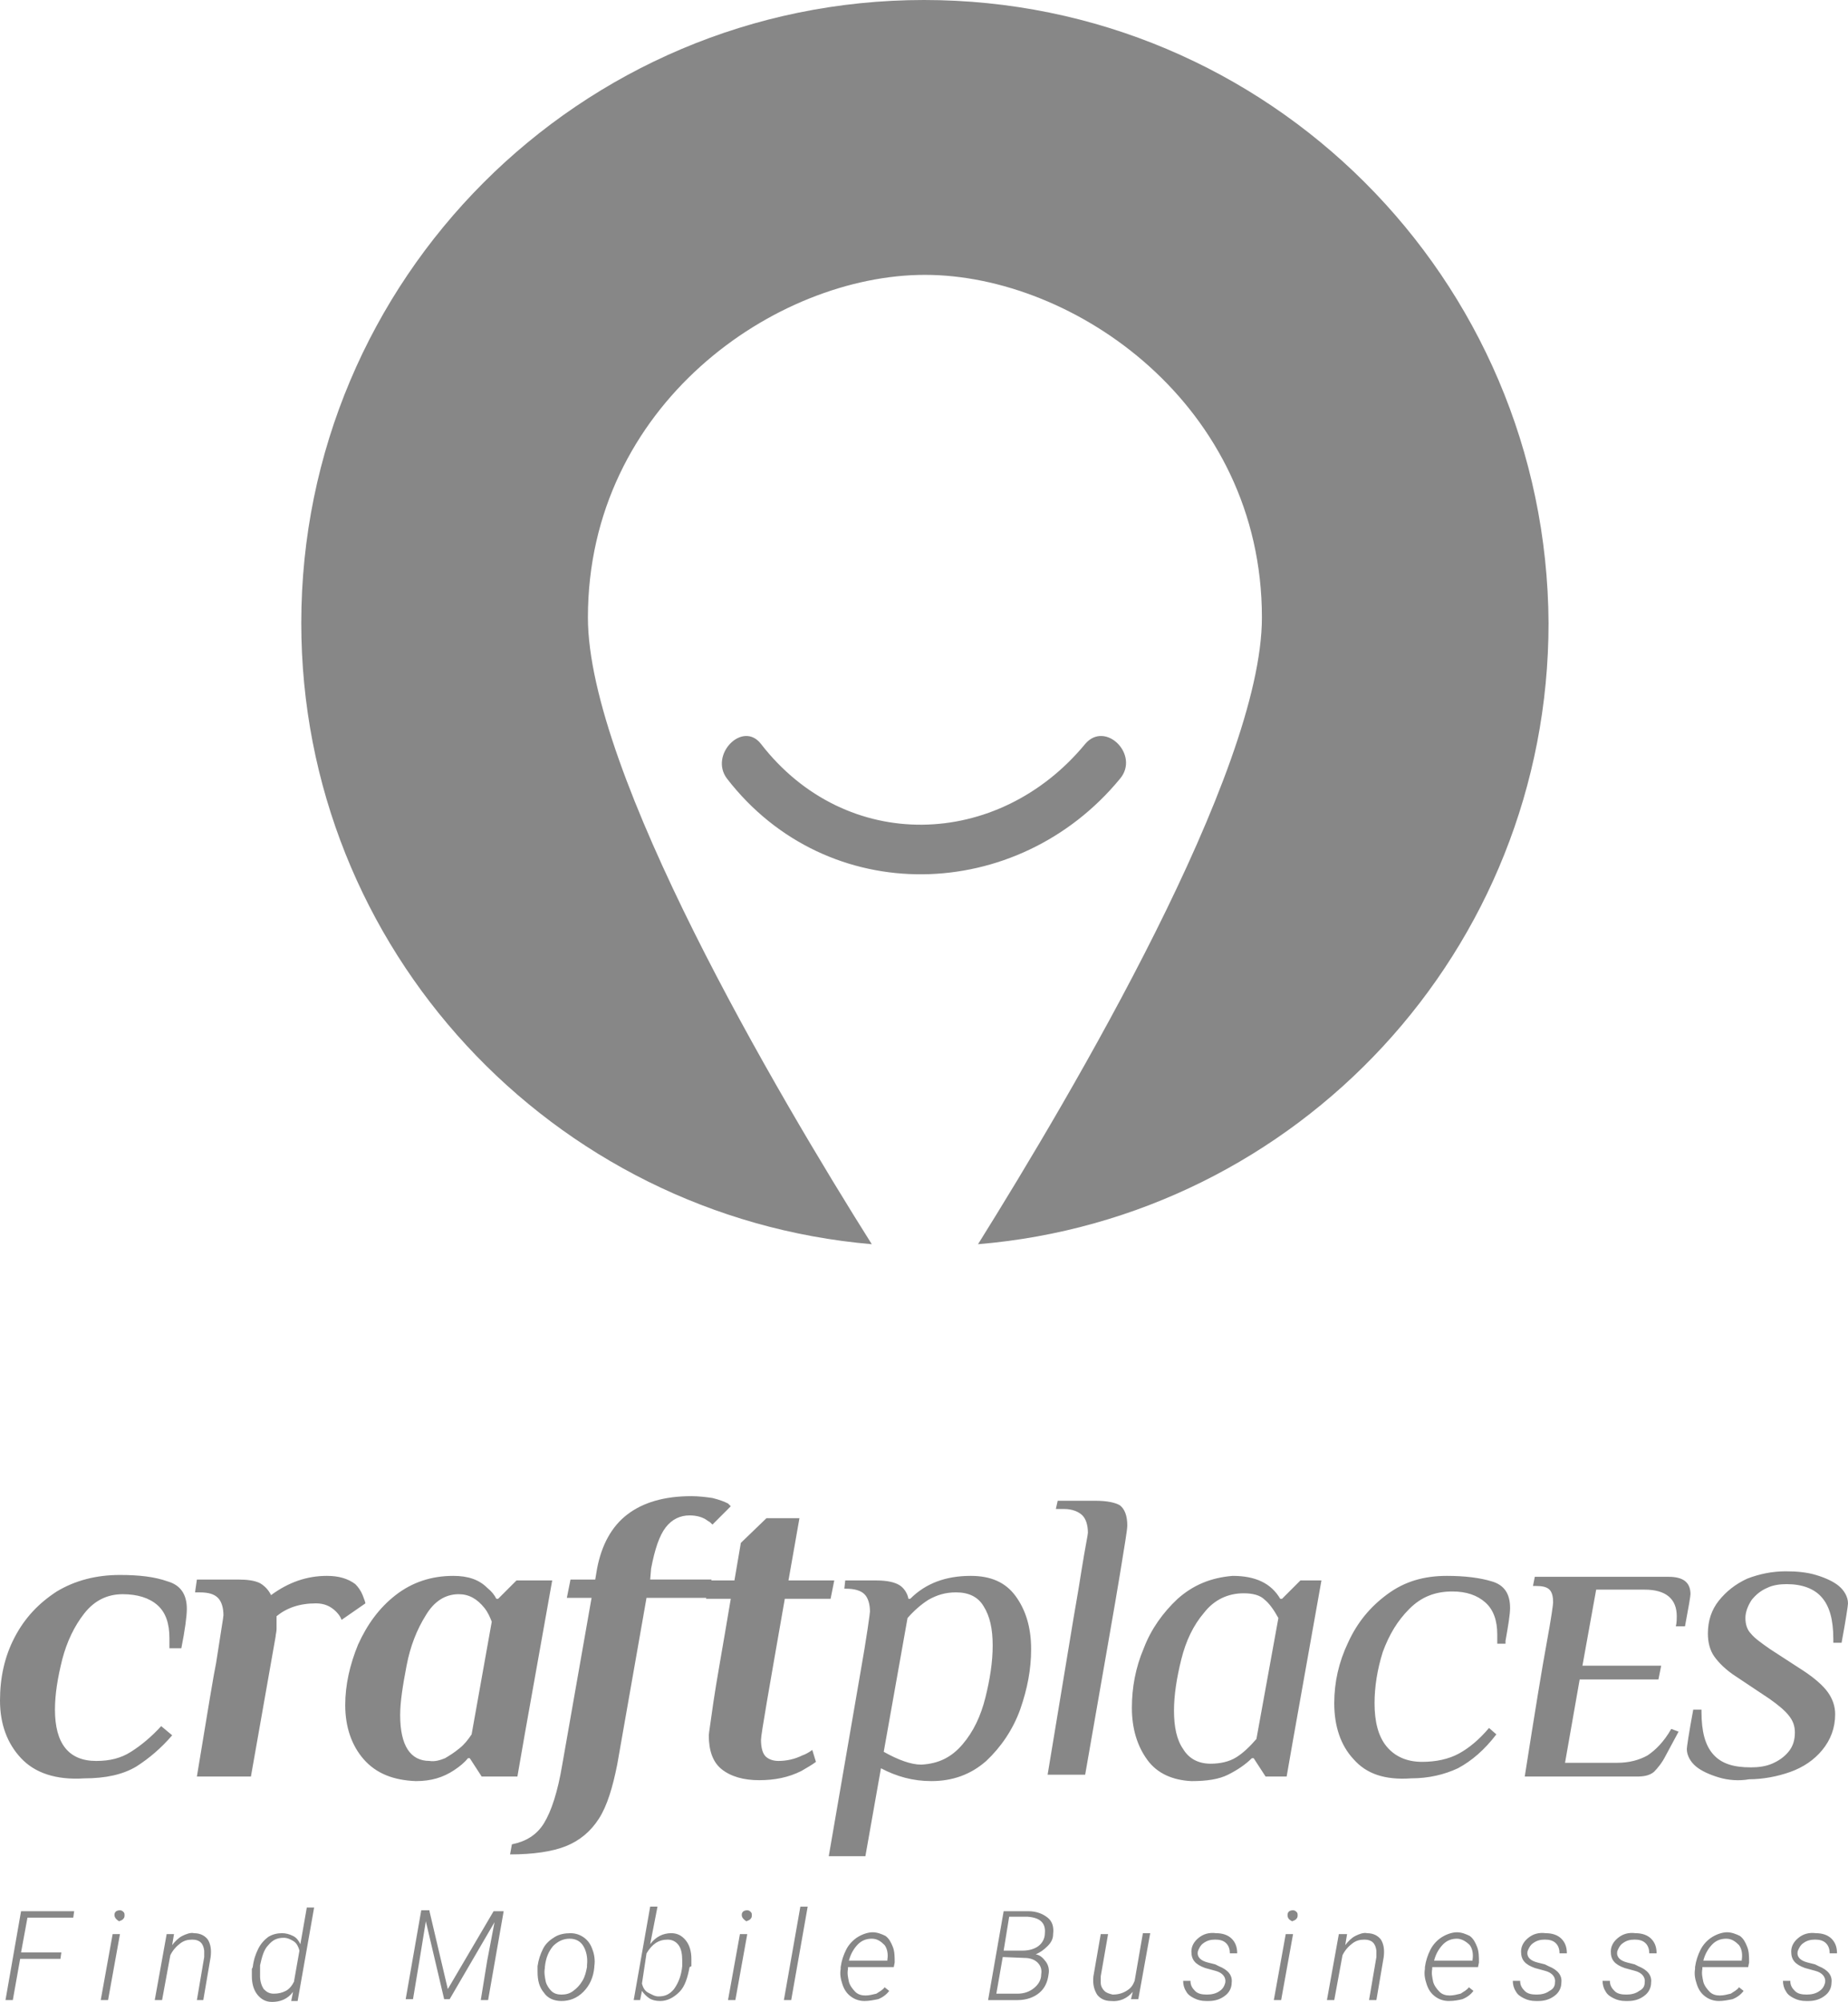 <?xml version="1.0" encoding="utf-8"?><!DOCTYPE svg PUBLIC "-//W3C//DTD SVG 1.1//EN" "http://www.w3.org/Graphics/SVG/1.1/DTD/svg11.dtd"><svg xmlns="http://www.w3.org/2000/svg" width="181.62" height="196.649" viewBox="708.65 351.72 181.62 196.649"><g fill="#878787"><path d="M710.72 524.43c-1.351-1.44-2.07-3.33-2.07-5.67 0-2.25.45-4.32 1.44-6.21.989-1.891 2.34-3.33 4.14-4.5 1.8-1.08 3.87-1.62 6.21-1.62 1.89 0 3.42.18 4.68.63 1.261.36 1.891 1.26 1.891 2.7 0 .72-.181 2.069-.54 3.87h-1.17c0-.181 0-.54 0-.99 0-1.44-.36-2.521-1.17-3.24-.811-.72-1.98-1.08-3.421-1.08-1.529 0-2.789.63-3.779 1.891-.99 1.26-1.71 2.789-2.16 4.5-.45 1.8-.72 3.42-.72 4.949 0 3.33 1.35 5.04 4.05 5.04 1.35 0 2.43-.27 3.42-.899s1.98-1.44 2.97-2.521l1.08.9c-1.08 1.26-2.25 2.25-3.51 3.06-1.351.811-3.06 1.17-5.13 1.17C714.14 526.591 712.07 525.87 710.72 524.43zM744.289 508.41c.181.45.271.721.271.811l-2.34 1.62c-.09-.271-.271-.54-.54-.811-.54-.54-1.17-.81-1.98-.81-1.62 0-2.88.45-3.87 1.26 0 .18 0 .36 0 .63 0 .18 0 .36 0 .63 0 .271-.09.54-.09.721l-2.43 13.77H728c1.079-6.57 1.709-10.35 1.89-11.16.45-2.97.72-4.5.72-4.68 0-.72-.18-1.351-.54-1.71-.36-.36-.899-.54-1.8-.54h-.45l.181-1.26h4.05c.899 0 1.62.09 2.159.359.45.271.811.63 1.08 1.17 1.711-1.26 3.511-1.89 5.49-1.89 1.17 0 2.07.27 2.79.81C743.84 507.6 744.11 507.961 744.289 508.41zM744.38 524.52c-1.171-1.35-1.801-3.15-1.801-5.311 0-1.979.45-3.96 1.261-5.939.899-1.98 2.069-3.6 3.689-4.86 1.62-1.26 3.51-1.89 5.67-1.89 1.44 0 2.521.36 3.33 1.17.45.36.721.72.9 1.08h.18l1.8-1.8h3.511l-2.7 15.12-.72 4.14h-3.511l-1.17-1.8h-.18c-.36.45-.81.81-1.351 1.17-1.08.72-2.25 1.08-3.779 1.08C747.35 526.591 745.64 525.961 744.38 524.52zM752.39 524.43c.45-.271.899-.54 1.439-.99.45-.36.811-.81 1.171-1.35l1.979-11.07c-.18-.45-.36-.9-.72-1.35-.721-.9-1.53-1.351-2.521-1.351-1.35 0-2.43.72-3.239 2.07-.9 1.439-1.53 3.06-1.891 4.95-.359 1.89-.63 3.51-.63 4.859 0 2.971.99 4.5 2.88 4.5C751.4 524.79 751.94 524.61 752.39 524.43zM779.57 525.51c-.899-.721-1.26-1.891-1.26-3.33 0-.181.18-1.26.45-3.24.27-1.89.899-5.31 1.71-10.17h-2.431l.36-1.8h2.43l.63-3.69 2.521-2.43h3.24l-1.08 6.12h4.5l-.36 1.8h-4.5c-1.529 8.73-2.34 13.32-2.34 13.86 0 .81.18 1.35.45 1.62.27.27.72.449 1.26.449.81 0 1.62-.18 2.34-.54.271-.09.63-.27.99-.54l.36 1.171c-.36.27-.811.539-1.44.899-1.26.63-2.61.9-4.14.9C781.73 526.591 780.47 526.23 779.57 525.51zM793.159 516.33c.721-4.05.99-6.21.99-6.3 0-.72-.18-1.35-.54-1.71-.359-.359-.99-.54-1.8-.54h-.18l.09-.81h3.06c1.08 0 1.8.18 2.25.45.45.27.811.81.9 1.35h.18c1.53-1.53 3.51-2.25 5.94-2.25 1.979 0 3.42.63 4.409 1.979.99 1.351 1.53 3.061 1.53 5.221 0 1.979-.359 3.87-1.08 5.939-.72 1.98-1.89 3.69-3.33 5.04-1.529 1.351-3.329 1.98-5.399 1.98-1.8 0-3.42-.45-4.95-1.261l-1.53 8.641h-3.6L793.159 516.33zM803.24 523.08c1.08-1.26 1.8-2.79 2.25-4.59s.72-3.51.72-5.13-.27-2.88-.899-3.87c-.54-.899-1.44-1.35-2.7-1.35-1.08 0-1.89.27-2.7.72-.72.45-1.439 1.08-2.069 1.8l-2.34 13.141c1.439.81 2.699 1.26 3.689 1.26C800.9 524.97 802.159 524.341 803.24 523.08zM813.949 511.921c.271-1.71.63-3.601.99-5.94.36-2.25.63-3.51.63-3.69 0-.72-.18-1.35-.54-1.71-.359-.359-.99-.63-1.8-.63h-.81l.18-.81h3.689c1.17 0 1.98.18 2.431.45.45.359.72.989.72 1.979 0 .45-.27 1.98-.72 4.771s-1.62 9.359-3.42 19.71h-3.69L813.949 511.921zM821.42 524.61c-.99-1.35-1.53-3.06-1.53-5.13 0-1.98.36-3.96 1.17-5.85.72-1.891 1.89-3.511 3.33-4.86 1.53-1.35 3.239-2.07 5.399-2.25 2.25 0 3.78.72 4.681 2.25h.18l1.8-1.8h2.07l-2.79 15.66-.63 3.6h-2.07l-1.17-1.8h-.18c-.63.63-1.44 1.17-2.34 1.62-.9.449-2.07.63-3.601.63C823.94 526.591 822.409 525.961 821.42 524.61zM830.15 524.341c.72-.45 1.351-1.08 1.98-1.801l2.159-11.88c-.449-.81-.899-1.439-1.35-1.8-.45-.45-1.17-.63-2.07-.63-1.529 0-2.88.63-3.869 1.89-1.08 1.261-1.801 2.79-2.25 4.59-.45 1.801-.721 3.511-.721 5.04 0 1.62.271 2.881.9 3.78.54.9 1.439 1.44 2.7 1.44C828.53 524.97 829.43 524.79 830.15 524.341zM841.67 524.52c-1.261-1.35-1.891-3.24-1.891-5.49 0-2.069.45-4.05 1.351-5.939.899-1.98 2.159-3.511 3.87-4.771 1.709-1.26 3.6-1.8 5.85-1.8 1.71 0 3.24.18 4.41.54 1.26.36 1.8 1.26 1.8 2.61 0 .63-.18 1.71-.45 3.239v.271h-.81c0-.181 0-.54 0-.9 0-1.35-.36-2.43-1.17-3.149-.811-.721-1.891-1.08-3.24-1.08-1.71 0-3.061.54-4.23 1.71s-1.979 2.52-2.609 4.229c-.54 1.71-.811 3.42-.811 5.04 0 1.8.36 3.24 1.17 4.23.811.989 1.98 1.529 3.511 1.529 1.35 0 2.609-.27 3.6-.81s1.98-1.35 2.97-2.52l.72.63c-1.17 1.529-2.43 2.609-3.779 3.33-1.351.63-2.88.989-4.59.989C844.73 526.591 842.93 525.961 841.67 524.52zM860.659 513.091c.45-2.431.63-3.78.63-3.96 0-.54-.09-.99-.359-1.261-.271-.27-.721-.359-1.351-.359h-.27l.18-.9h13.141c1.439 0 2.159.54 2.159 1.71 0 .18-.18 1.26-.539 3.15h-.9c.09-.36.09-.721.09-.99 0-1.71-1.08-2.61-3.15-2.61h-4.77l-1.35 7.471h7.739l-.27 1.35h-7.74l-1.44 8.19h5.131c1.17 0 2.16-.271 2.97-.721.81-.54 1.62-1.35 2.34-2.609l.72.27-1.26 2.34c-.36.72-.81 1.26-1.17 1.62-.45.36-.99.45-1.71.45h-10.98C859.49 519.93 860.209 515.52 860.659 513.091zM877.579 526.32c-.899-.27-1.71-.63-2.25-1.08s-.899-1.08-.899-1.71c0-.18.18-1.439.63-3.87h.81v.181c0 1.979.36 3.33 1.17 4.229.811.9 1.98 1.26 3.69 1.26.72 0 1.44-.09 2.07-.359.63-.271 1.17-.63 1.62-1.17.449-.54.63-1.17.63-1.891 0-.63-.181-1.17-.63-1.71-.36-.45-.99-.989-1.891-1.62l-3.24-2.159c-.989-.631-1.71-1.351-2.159-1.98-.45-.63-.63-1.44-.63-2.25 0-1.26.359-2.34 1.079-3.24.721-.899 1.62-1.62 2.79-2.16 1.17-.449 2.431-.72 3.78-.72 1.08 0 2.07.09 2.97.36.9.27 1.71.63 2.25 1.08s.9 1.08.9 1.71c0 .18-.18 1.439-.63 3.87h-.811v-.36c0-1.89-.359-3.24-1.17-4.14-.72-.811-1.89-1.261-3.42-1.261-.63 0-1.35.091-1.89.36-.63.271-1.08.63-1.53 1.17-.36.54-.63 1.17-.63 1.8s.18 1.17.54 1.53c.36.45.99.9 1.89 1.53l3.33 2.16c1.08.72 1.891 1.439 2.34 2.069.45.63.721 1.351.721 2.16 0 1.351-.45 2.521-1.261 3.51-.81.99-1.89 1.711-3.149 2.16-1.26.45-2.7.721-4.05.721C879.56 526.68 878.48 526.591 877.579 526.32z"/><path d="M772.64,505.801c0.36-1.891,0.81-3.24,1.439-4.051c0.63-0.81,1.44-1.17,2.341-1.17 c0.72,0,1.35,0.181,1.8,0.54c0.18,0.091,0.27,0.181,0.45,0.36l1.8-1.8c-0.09-0.09-0.181-0.181-0.271-0.271 c-0.359-0.18-0.81-0.359-1.529-0.54c-0.631-0.09-1.351-0.18-2.07-0.18c-2.7,0-4.77,0.63-6.3,1.8s-2.521,2.971-2.97,5.311 l-0.181,1.08h-2.43l-0.36,1.8h2.43l-2.88,16.38c-0.45,2.7-1.08,4.59-1.8,5.76s-1.8,1.8-3.15,2.07l-0.18,0.99 c2.25,0,4.141-0.271,5.49-0.811s2.43-1.439,3.24-2.7c0.81-1.26,1.35-3.06,1.8-5.31l2.88-16.38h6.03l0.36-1.8h-6.03L772.64,505.801z"/></g><g fill="#878787"><path d="M780.11,428.22c9.9,12.779,28.53,12.24,38.61,0c1.979-2.34-1.44-5.76-3.42-3.42 c-8.55,10.35-23.49,10.8-31.86,0C781.64,422.461,778.31,425.881,780.11,428.22L780.11,428.22z"/><path d="M799.459,351.72c-33.84,0-61.199,27.45-61.199,61.2c0,32.04,24.66,58.319,56.069,61.02 c-9.359-14.85-27.899-46.35-27.899-61.56c0-20.881,18.45-33.66,33.12-33.66l0,0l0,0l0,0l0,0c14.67,0,33.12,12.779,33.12,33.66 c0,15.21-18.631,46.71-27.9,61.56c31.41-2.61,56.07-28.89,56.07-61.02C860.659,379.08,833.3,351.72,799.459,351.72z"/></g><g fill="#878787"><path d="M714.59 544.14h-3.96l-.721 4.05h-.72l1.53-8.73h5.22l-.09.631h-4.5l-.63 3.42h3.96L714.59 544.14zM719.27 548.19h-.72l1.17-6.48h.72L719.27 548.19zM719.9 539.82c0-.27.18-.45.54-.45.18 0 .27.09.36.181.09.09.09.18.09.359 0 .181-.09.271-.181.36-.09.09-.18.09-.359.18C720.079 540.27 719.9 540.091 719.9 539.82zM725.75 541.711l-.181 1.079c.271-.359.63-.72.99-.899s.81-.36 1.17-.271c.63 0 1.08.271 1.35.631.271.449.36.989.271 1.71l-.72 4.229H728l.72-4.229c0-.271 0-.45 0-.631-.09-.72-.45-1.079-1.17-1.079-.45 0-.811.09-1.17.359-.36.271-.721.63-.99 1.17l-.811 4.41h-.72l1.17-6.479H725.75L725.75 541.711zM733.49 544.95c.09-.72.271-1.26.54-1.8.271-.54.63-.9.99-1.17.45-.27.9-.36 1.35-.36.36 0 .721.09 1.08.271.36.18.54.45.721.81l.63-3.6h.72l-1.62 9.18h-.63l.18-.899c-.54.72-1.26.989-2.069.989-.63 0-1.08-.27-1.44-.72-.359-.45-.54-1.08-.54-1.8 0-.271 0-.45 0-.72L733.49 544.95zM734.209 545.04c0 .271 0 .54 0 .811 0 .54.181.99.36 1.26.271.271.54.45.99.45s.81-.09 1.17-.271c.36-.18.63-.539.81-.899l.54-3.061c-.09-.359-.27-.72-.54-.899-.27-.181-.63-.36-.989-.36-.63 0-1.08.18-1.53.72-.45.45-.63 1.17-.811 1.98V545.04zM750.86 539.461l1.8 7.649 4.5-7.649h.99l-1.53 8.729h-.72l.63-3.87.721-3.78-4.41 7.561h-.54l-1.8-7.65-.631 3.87-.63 3.78h-.72l1.53-8.73h.81V539.461zM761.48 544.86c.09-.63.271-1.17.54-1.71s.72-.9 1.17-1.17.99-.36 1.53-.36.989.181 1.35.45c.36.271.63.63.811 1.17.18.45.27 1.08.18 1.62v.09c-.09.99-.45 1.8-1.08 2.431-.63.63-1.35.899-2.16.899-.72 0-1.35-.27-1.71-.81-.45-.54-.63-1.17-.63-2.07v-.36V544.86zM762.199 545.04c-.09.45 0 .9.09 1.351.091.359.36.72.54.899.271.271.63.36.99.36.45 0 .811-.09 1.17-.36.36-.27.63-.54.9-.989.27-.45.36-.9.45-1.351v-.18c.09-.811-.09-1.44-.36-1.89-.271-.45-.72-.721-1.35-.721s-1.171.271-1.62.721c-.45.54-.721 1.17-.811 2.069V545.04zM776.42 544.95c-.181.99-.45 1.891-.99 2.431s-1.17.899-1.891.899c-.449 0-.81-.09-1.08-.27-.27-.181-.539-.45-.72-.721l-.18.9h-.63l1.62-9.18h.72l-.72 3.689c.54-.72 1.26-1.08 2.069-1.08.63 0 1.08.271 1.44.721.36.449.54 1.08.54 1.8 0 .27 0 .54 0 .72L776.42 544.95zM775.699 544.86v-.54c0-.63-.09-1.17-.359-1.53-.271-.359-.631-.539-1.08-.539-.9 0-1.53.449-2.07 1.35l-.45 2.97c.09.36.271.72.63.9.36.18.631.359.99.359.63 0 1.08-.18 1.53-.72C775.34 546.48 775.61 545.76 775.699 544.86zM780.92 548.19h-.721l1.17-6.48h.721L780.92 548.19zM781.55 539.82c0-.27.18-.45.54-.45.18 0 .27.09.359.181.09.09.09.18.09.359 0 .181-.09.271-.18.36s-.18.09-.359.18C781.73 540.27 781.55 540.091 781.55 539.82zM786.409 548.19h-.72l1.62-9.18h.72L786.409 548.19zM793.61 548.28c-.54 0-.99-.18-1.35-.45-.36-.27-.63-.63-.811-1.17-.18-.54-.27-.989-.18-1.529v-.181c.09-.63.27-1.17.54-1.71.27-.54.72-.99 1.17-1.26.45-.271.99-.45 1.44-.45.449 0 .899.18 1.26.36.359.27.54.63.72 1.08s.18.989.18 1.529l-.09.45h-4.5v.181c-.09.449 0 .81.09 1.26.091.36.36.72.63.99.271.27.631.359.99.359.36 0 .721-.09 1.08-.18.271-.18.63-.36.811-.63l.449.359c-.27.36-.63.631-1.08.811C794.51 548.19 794.06 548.28 793.61 548.28zM794.329 542.16c-.54 0-.989.181-1.35.54-.36.36-.72.9-.9 1.62h3.78v-.09c.09-.54 0-1.08-.27-1.44C795.23 542.43 794.869 542.16 794.329 542.16zM805.76 548.19l1.529-8.73h2.431c.81 0 1.439.271 1.89.631.45.359.63.899.54 1.619 0 .45-.18.811-.54 1.171-.359.359-.72.63-1.17.81.45.09.72.36.99.72.27.36.359.811.27 1.261-.09.72-.359 1.35-.899 1.8s-1.261.72-2.16.72H805.76zM807.199 543.961l-.63 3.6h2.07c.63 0 1.17-.18 1.62-.54.449-.36.72-.81.72-1.35.09-.54-.09-.9-.36-1.17-.27-.271-.72-.45-1.26-.45L807.199 543.961zM807.289 543.33h1.891c.63 0 1.17-.18 1.529-.449.36-.271.631-.721.631-1.261.09-.989-.45-1.529-1.71-1.62h-1.8L807.289 543.33zM819.98 547.381c-.54.63-1.26.989-2.16.899-.63 0-1.08-.27-1.35-.63-.271-.45-.45-.99-.36-1.8l.72-4.14h.721l-.721 4.14c0 .18 0 .45 0 .63 0 .36.181.63.36.81.18.181.45.271.811.36.449 0 .899-.09 1.35-.36.45-.27.63-.539.81-.989l.811-4.681h.72l-1.17 6.48h-.72L819.98 547.381zM829.07 546.48c.09-.54-.27-.99-.99-1.17l-.989-.271c-.99-.359-1.351-.81-1.351-1.619 0-.54.271-.99.72-1.351.45-.359.99-.54 1.711-.45.63 0 1.17.181 1.529.54.36.36.54.811.54 1.44h-.72c0-.36-.09-.72-.36-.99-.27-.27-.63-.36-1.08-.36-.449 0-.81.091-1.17.36-.27.18-.45.54-.54.811-.09.54.271.899.99 1.08l.72.18.36.18c.9.36 1.35.9 1.26 1.62 0 .54-.27.99-.63 1.26-.45.36-.989.54-1.62.54h-.27c-.45 0-.811-.09-1.17-.27-.36-.181-.63-.36-.811-.72-.18-.271-.27-.631-.27-.99h.72c0 .45.181.72.45.99.27.27.63.359 1.17.359.45 0 .9-.09 1.26-.359C828.8 547.11 828.98 546.841 829.07 546.48zM834.56 548.19h-.72l1.17-6.48h.72L834.56 548.19zM835.19 539.82c0-.27.18-.45.54-.45.18 0 .27.09.36.181.09.09.09.18.09.359 0 .181-.09.271-.181.36-.09.09-.18.09-.359.18C835.28 540.27 835.19 540.091 835.19 539.82zM841.039 541.711l-.18 1.079c.27-.359.63-.72.99-.899.359-.18.81-.36 1.17-.271.63 0 1.08.271 1.35.631.271.449.36.989.271 1.71l-.72 4.229h-.721l.721-4.229c0-.271 0-.45 0-.631-.091-.72-.45-1.079-1.17-1.079-.45 0-.811.09-1.171.359-.359.271-.72.63-.989 1.17l-.811 4.41h-.72l1.17-6.479H841.039L841.039 541.711zM851.03 548.28c-.54 0-.99-.18-1.35-.45-.36-.27-.63-.63-.811-1.17-.18-.54-.27-.989-.18-1.529v-.181c.09-.63.27-1.17.54-1.71.27-.54.72-.99 1.17-1.26.45-.271.99-.45 1.44-.45.449 0 .899.18 1.26.36.359.27.54.63.72 1.08s.18.989.18 1.529l-.09.45h-4.5v.181c-.09.449 0 .81.09 1.26.091.36.36.72.63.99.271.27.631.359.99.359.36 0 .721-.09 1.08-.18.271-.18.63-.36.811-.63l.449.359c-.27.36-.63.631-1.08.811C852.02 548.19 851.57 548.28 851.03 548.28zM851.84 542.16c-.54 0-.99.181-1.351.54-.36.36-.72.9-.899 1.62h3.779v-.09c.09-.54 0-1.08-.27-1.44C852.74 542.43 852.289 542.16 851.84 542.16zM861.47 546.48c.09-.54-.271-.99-.99-1.17l-.99-.271c-.989-.359-1.35-.81-1.35-1.619 0-.54.27-.99.72-1.351.45-.359.99-.54 1.71-.45.63 0 1.17.181 1.53.54.36.36.54.811.54 1.44h-.72c0-.36-.09-.72-.36-.99-.271-.27-.63-.36-1.08-.36s-.81.091-1.17.36c-.271.18-.45.54-.54.811-.09.54.27.899.99 1.08l.72.18.36.18c.899.36 1.35.9 1.26 1.62 0 .54-.27.99-.63 1.26-.45.36-.99.54-1.62.54h-.27c-.45 0-.811-.09-1.171-.27-.359-.181-.63-.36-.81-.72-.18-.271-.27-.631-.27-.99h.72c0 .45.18.72.45.99.27.27.63.359 1.17.359.449 0 .899-.09 1.26-.359C861.289 547.11 861.47 546.841 861.47 546.48zM870.289 546.48c.09-.54-.27-.99-.989-1.17l-.99-.271c-.99-.359-1.351-.81-1.351-1.619 0-.54.271-.99.721-1.351.45-.359.99-.54 1.71-.45.63 0 1.17.181 1.53.54.359.36.539.811.539 1.44h-.72c0-.36-.09-.72-.359-.99-.271-.27-.63-.36-1.08-.36s-.811.091-1.17.36c-.271.18-.45.54-.54.811-.09.54.27.899.989 1.08l.721.18.359.18c.9.36 1.351.9 1.261 1.62 0 .54-.271.99-.631 1.26-.449.36-.989.54-1.619.54H868.4c-.45 0-.81-.09-1.17-.27-.36-.181-.63-.36-.81-.72-.181-.271-.271-.631-.271-.99h.72c0 .45.181.72.45.99.271.27.63.359 1.17.359.45 0 .9-.09 1.261-.359C870.11 547.11 870.289 546.841 870.289 546.48zM877.579 548.28c-.54 0-.989-.18-1.35-.45-.36-.27-.63-.63-.81-1.17-.181-.54-.271-.989-.181-1.529v-.181c.09-.63.271-1.17.54-1.71.271-.54.72-.99 1.17-1.26.45-.271.99-.45 1.44-.45s.899.18 1.26.36c.36.27.54.63.72 1.08.181.45.181.989.181 1.529l-.091.45h-4.5v.181c-.09.449 0 .81.091 1.26.09.36.359.72.63.99.27.27.63.359.99.359.359 0 .72-.09 1.079-.18.271-.18.63-.36.811-.63l.45.359c-.271.36-.631.631-1.08.811C878.48 548.19 878.03 548.28 877.579 548.28zM878.3 542.16c-.54 0-.99.181-1.351.54-.359.36-.72.9-.899 1.62h3.779v-.09c.091-.54 0-1.08-.27-1.44C879.199 542.43 878.84 542.16 878.3 542.16zM888.02 546.48c.09-.54-.27-.99-.99-1.17l-.99-.271c-.989-.359-1.35-.81-1.35-1.619 0-.54.27-.99.72-1.351.45-.359.99-.54 1.71-.45.631 0 1.17.181 1.53.54.36.36.54.811.54 1.44h-.72c0-.36-.09-.72-.36-.99-.27-.27-.63-.36-1.08-.36s-.81.091-1.17.36c-.27.18-.45.54-.54.811-.09.54.271.899.99 1.08l.72.18.36.18c.899.36 1.35.9 1.26 1.62 0 .54-.27.99-.63 1.26-.45.36-.99.54-1.62.54h-.27c-.45 0-.811-.09-1.17-.27-.36-.181-.63-.36-.811-.72-.18-.271-.27-.631-.27-.99h.72c0 .45.18.72.45.99.27.27.63.359 1.17.359.45 0 .899-.09 1.26-.359C887.75 547.11 887.93 546.841 888.02 546.48z"/></g></svg>